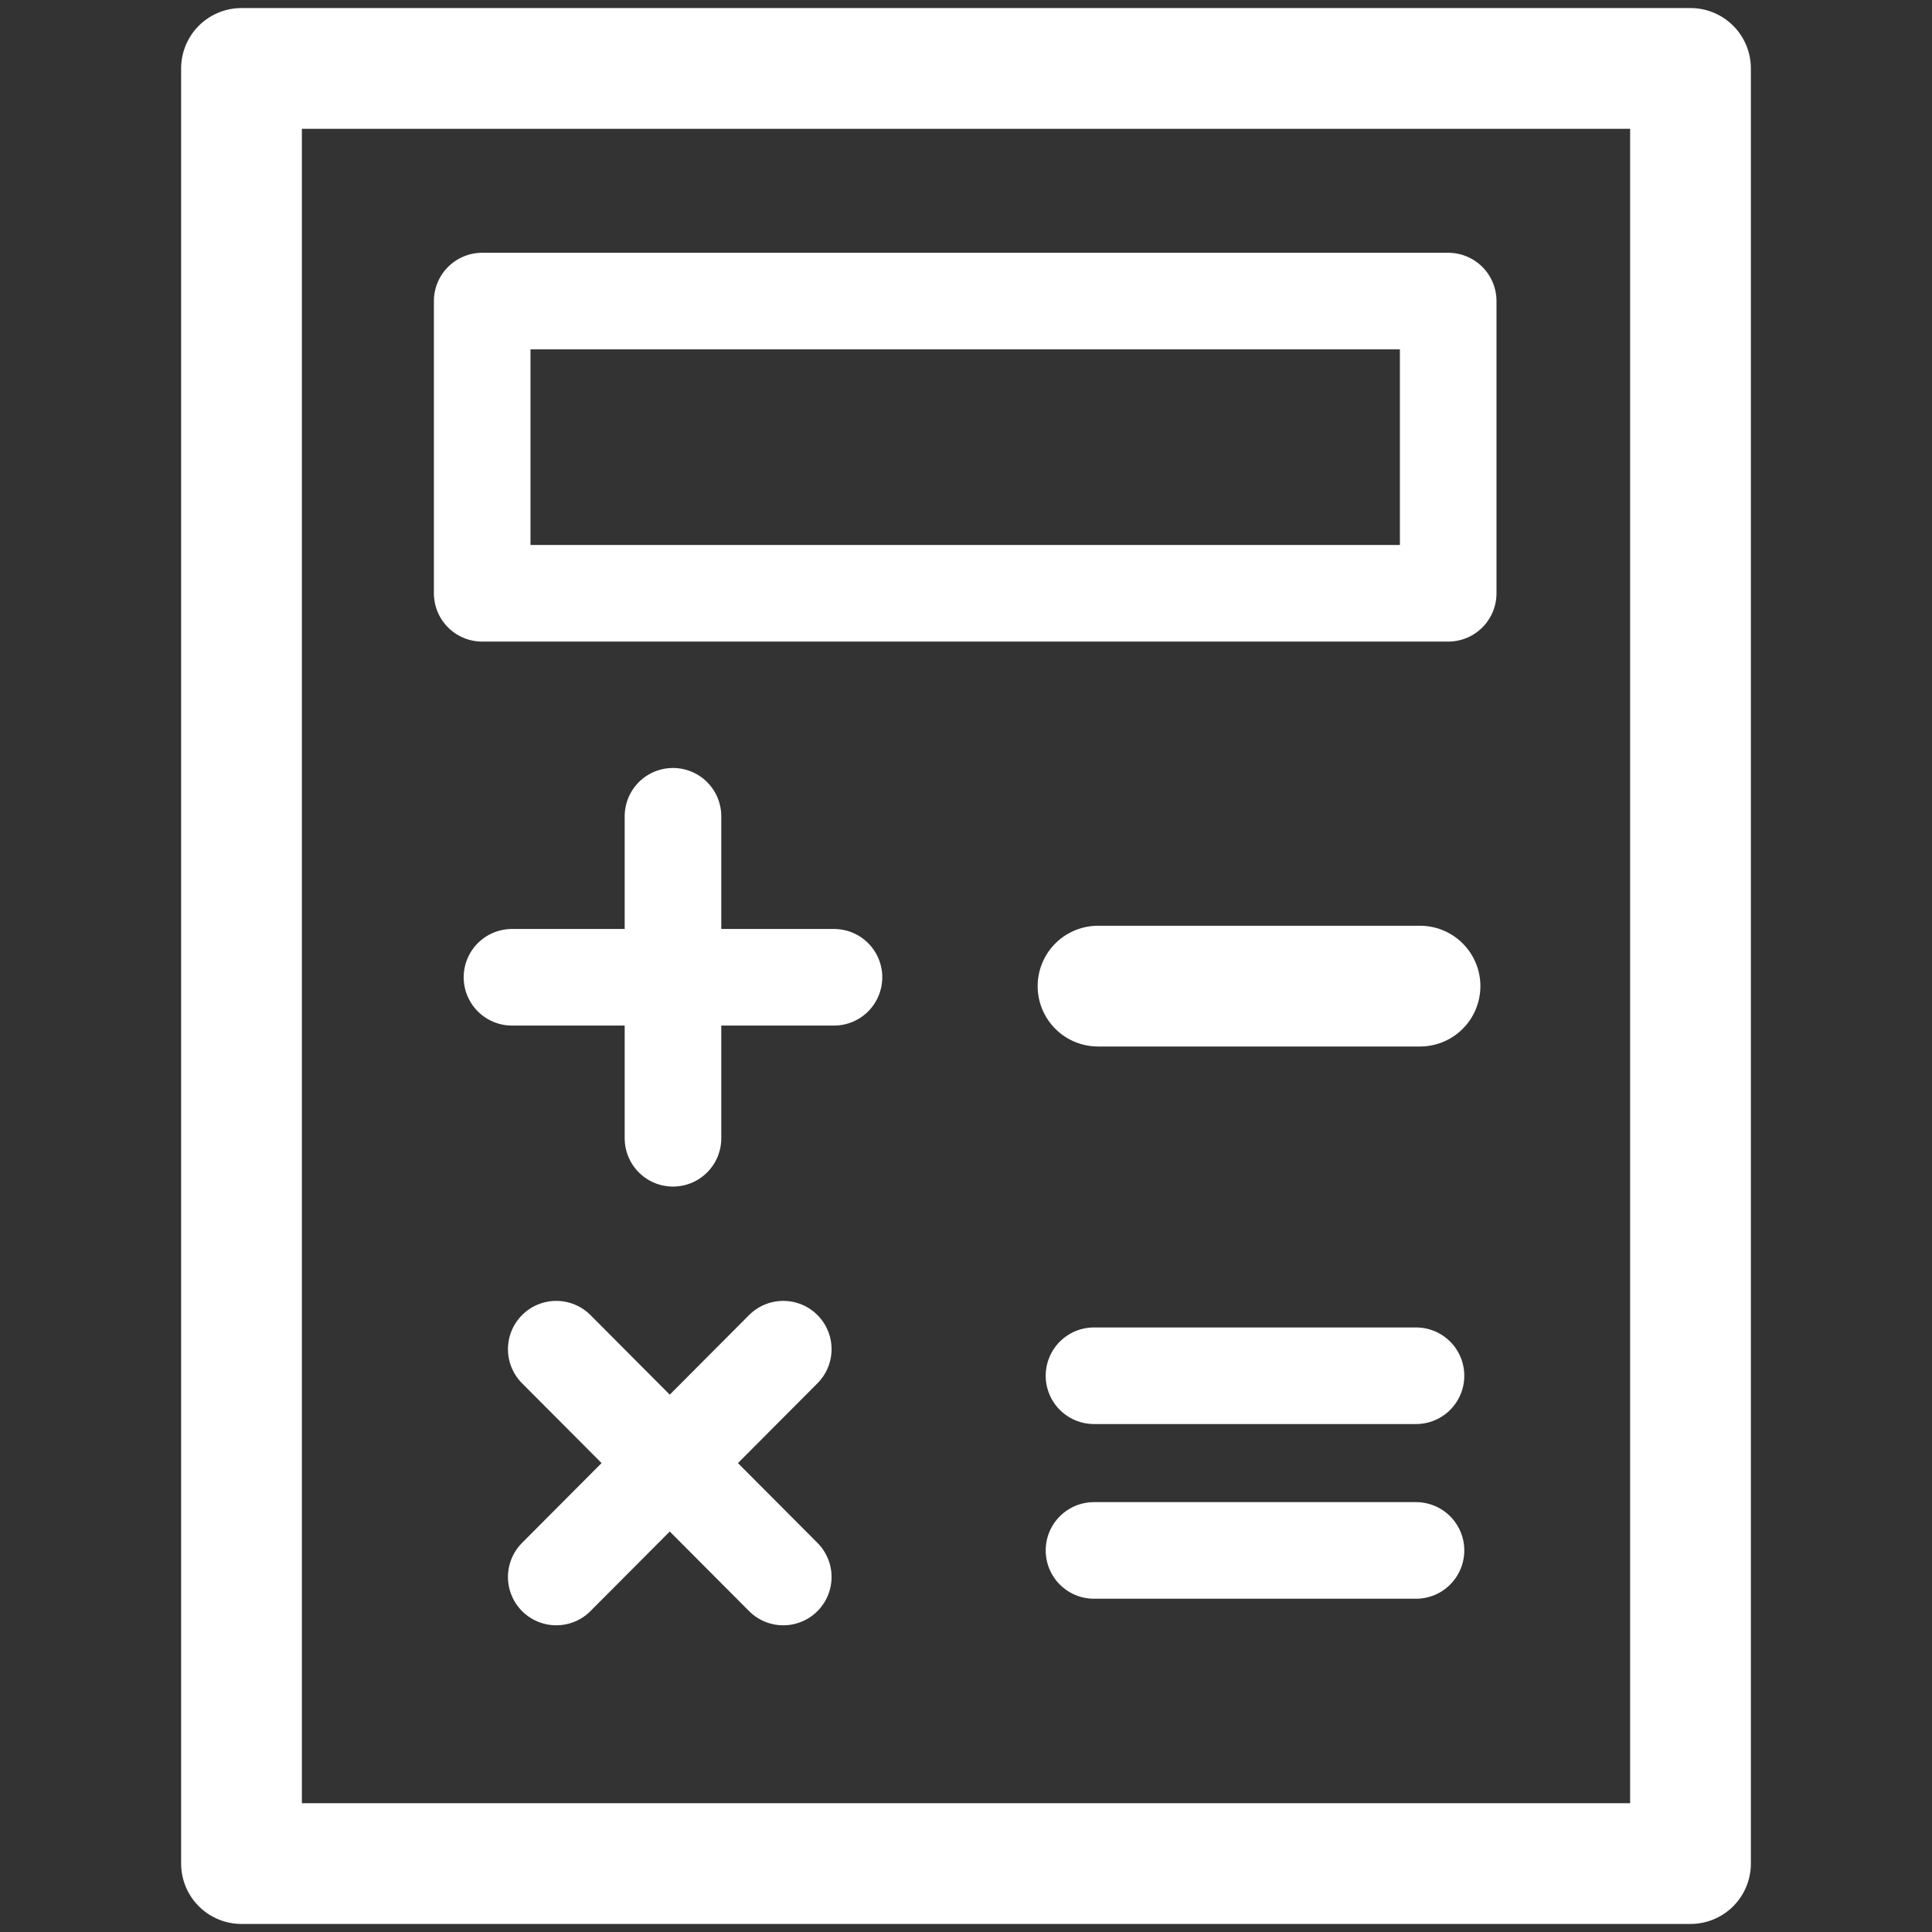 <svg width="24" height="24" viewBox="0 0 24 24" fill="none" xmlns="http://www.w3.org/2000/svg">
<rect x="0" y="0" width="24" height="24" fill="#333333" stroke="none"/>
<path d="M21 0.85H3V23.15H21V0.85Z" stroke="#FFFFFF" stroke-width="1.5" stroke-linecap="round" stroke-linejoin="round"/>
<path d="M17.99 3.74H5.99V7.37H17.99V3.74Z" stroke="#FFFFFF" stroke-width="1.2" stroke-linecap="round" stroke-linejoin="round"/>
<path d="M8.36 10.14V14.14" stroke="#FFFFFF" stroke-width="1.2" stroke-linecap="round" stroke-linejoin="round"/>
<path d="M10.36 12.14H6.36" stroke="#FFFFFF" stroke-width="1.2" stroke-linecap="round" stroke-linejoin="round"/>
<path d="M17.63 12.14H13.63" stroke="#CDCAC6" stroke-width="1.2" stroke-linecap="round" stroke-linejoin="round"/>
<path d="M9.73 16.76L6.91 19.59" stroke="#FFFFFF" stroke-width="1.2" stroke-linecap="round" stroke-linejoin="round"/>
<path d="M9.73 19.59L6.91 16.76" stroke="#FFFFFF" stroke-width="1.2" stroke-linecap="round" stroke-linejoin="round"/>
<path d="M17.59 17.09H13.59" stroke="#FFFFFF" stroke-width="1.2" stroke-linecap="round" stroke-linejoin="round"/>
<path d="M17.59 19.26H13.59" stroke="#FFFFFF" stroke-width="1.2" stroke-linecap="round" stroke-linejoin="round"/>
<path d="M17.64 12.25H13.64" stroke="#FFFFFF" stroke-width="1.5" stroke-linecap="round" stroke-linejoin="round"/>
</svg>
